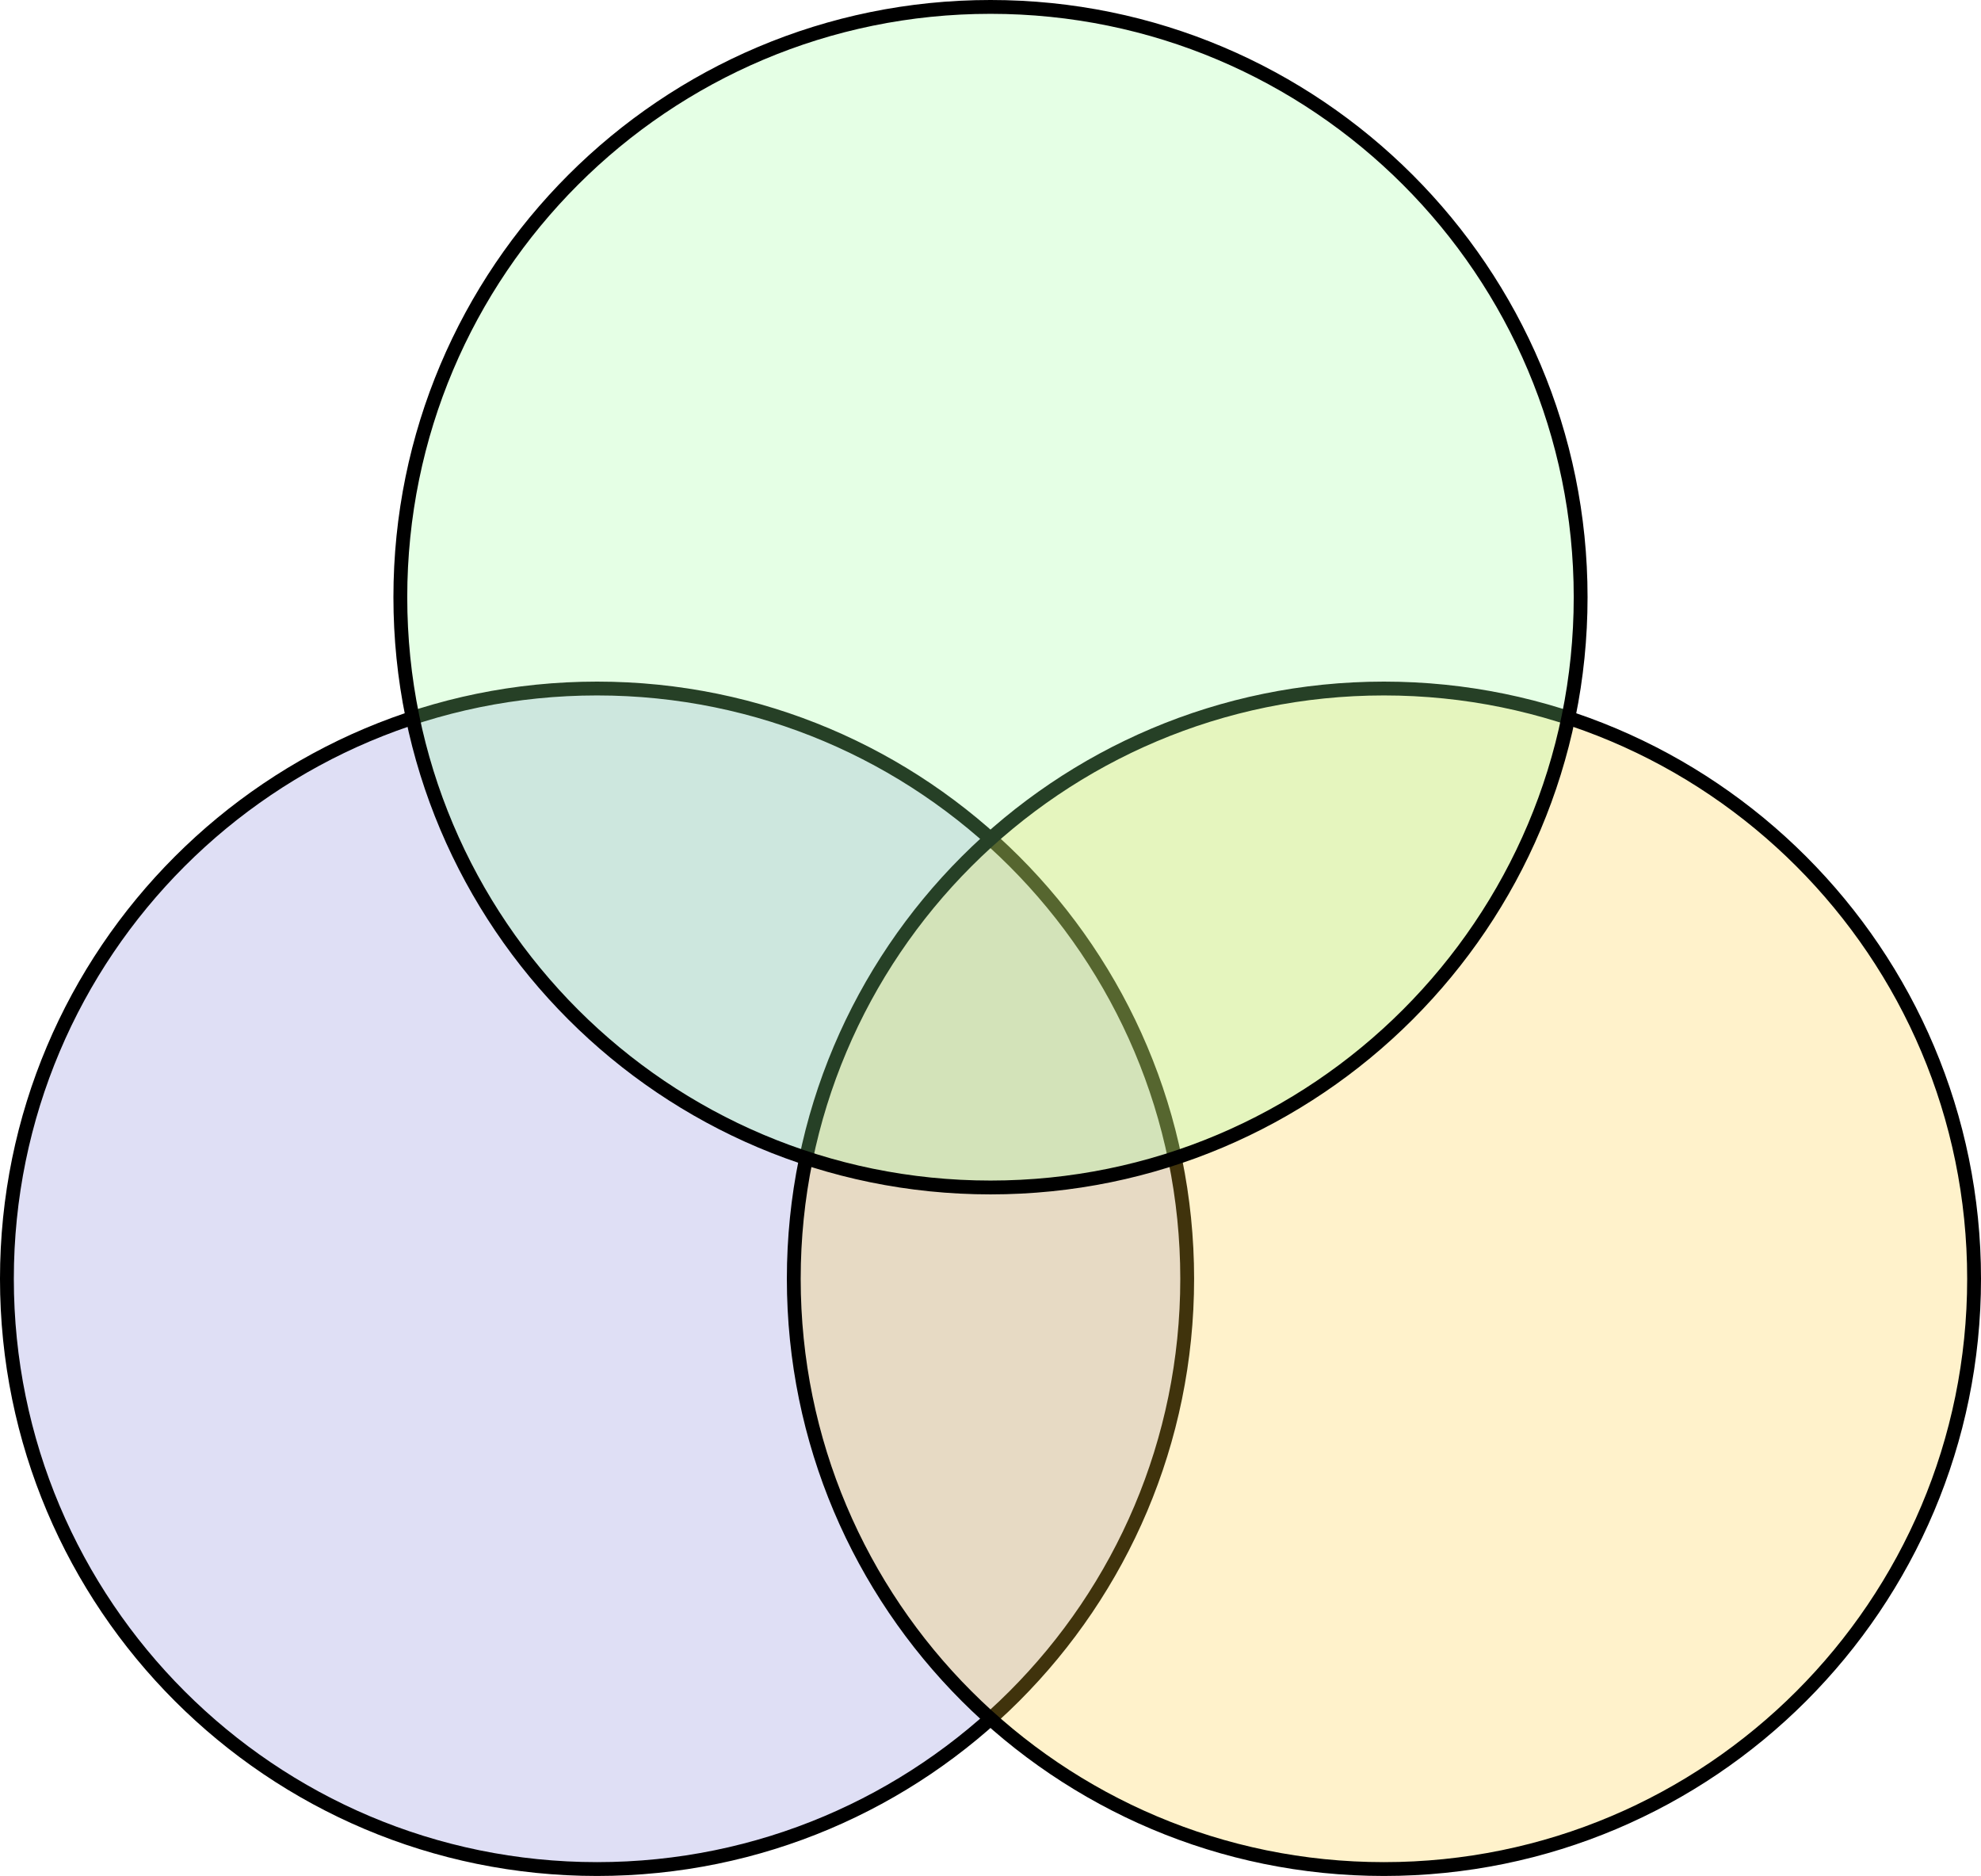 <?xml version='1.0' encoding='UTF-8'?>
<!-- This file was generated by dvisvgm 2.6.3 -->
<svg version='1.1' xmlns='http://www.w3.org/2000/svg' xmlns:xlink='http://www.w3.org/1999/xlink' width='285.461pt' height='270.27pt' viewBox='98.367 -363.285 285.461 270.27'>
<defs>
<clipPath id='clip1'>
<path d='M0 0.004V-549.926H723.617V0.004ZM723.617 -549.926'/>
</clipPath>
</defs>
<g id='page1'>
<path d='M269.441 -179.051C269.441 -226.019 231.371 -264.09 184.402 -264.09C137.434 -264.09 99.363 -226.019 99.363 -179.051C99.363 -132.082 137.434 -94.012 184.402 -94.012C231.371 -94.012 269.441 -132.082 269.441 -179.051Z' fill='#8080d9' clip-path='url(#clip1)' fill-opacity='0.25'/>
<path d='M269.441 -179.051C269.441 -226.019 231.371 -264.09 184.402 -264.09C137.434 -264.09 99.363 -226.019 99.363 -179.051C99.363 -132.082 137.434 -94.012 184.402 -94.012C231.371 -94.012 269.441 -132.082 269.441 -179.051Z' stroke='#000' fill='none' stroke-width='1.993' stroke-miterlimit='10' stroke-linecap='round' stroke-linejoin='round' clip-path='url(#clip1)'/>
<path d='M382.832 -179.051C382.832 -226.019 344.758 -264.09 297.789 -264.09C250.824 -264.09 212.75 -226.019 212.75 -179.051C212.75 -132.082 250.824 -94.012 297.789 -94.012C344.758 -94.012 382.832 -132.082 382.832 -179.051Z' fill='#fc3' clip-path='url(#clip1)' fill-opacity='0.25'/>
<path d='M382.832 -179.051C382.832 -226.019 344.758 -264.09 297.789 -264.09C250.824 -264.09 212.75 -226.019 212.75 -179.051C212.75 -132.082 250.824 -94.012 297.789 -94.012C344.758 -94.012 382.832 -132.082 382.832 -179.051Z' stroke='#000' fill='none' stroke-width='1.993' stroke-miterlimit='10' stroke-linecap='round' stroke-linejoin='round' clip-path='url(#clip1)'/>
<path d='M326.137 -277.25C326.137 -324.215 288.063 -362.289 241.098 -362.289C194.129 -362.289 156.055 -324.215 156.055 -277.25C156.055 -230.281 194.129 -192.207 241.098 -192.207C288.063 -192.207 326.137 -230.281 326.137 -277.25Z' fill='#9f9' clip-path='url(#clip1)' fill-opacity='0.25'/>
<path d='M326.137 -277.25C326.137 -324.215 288.063 -362.289 241.098 -362.289C194.129 -362.289 156.055 -324.215 156.055 -277.25C156.055 -230.281 194.129 -192.207 241.098 -192.207C288.063 -192.207 326.137 -230.281 326.137 -277.25Z' stroke='#000' fill='none' stroke-width='1.993' stroke-miterlimit='10' stroke-linecap='round' stroke-linejoin='round' clip-path='url(#clip1)'/>
</g>
</svg>
